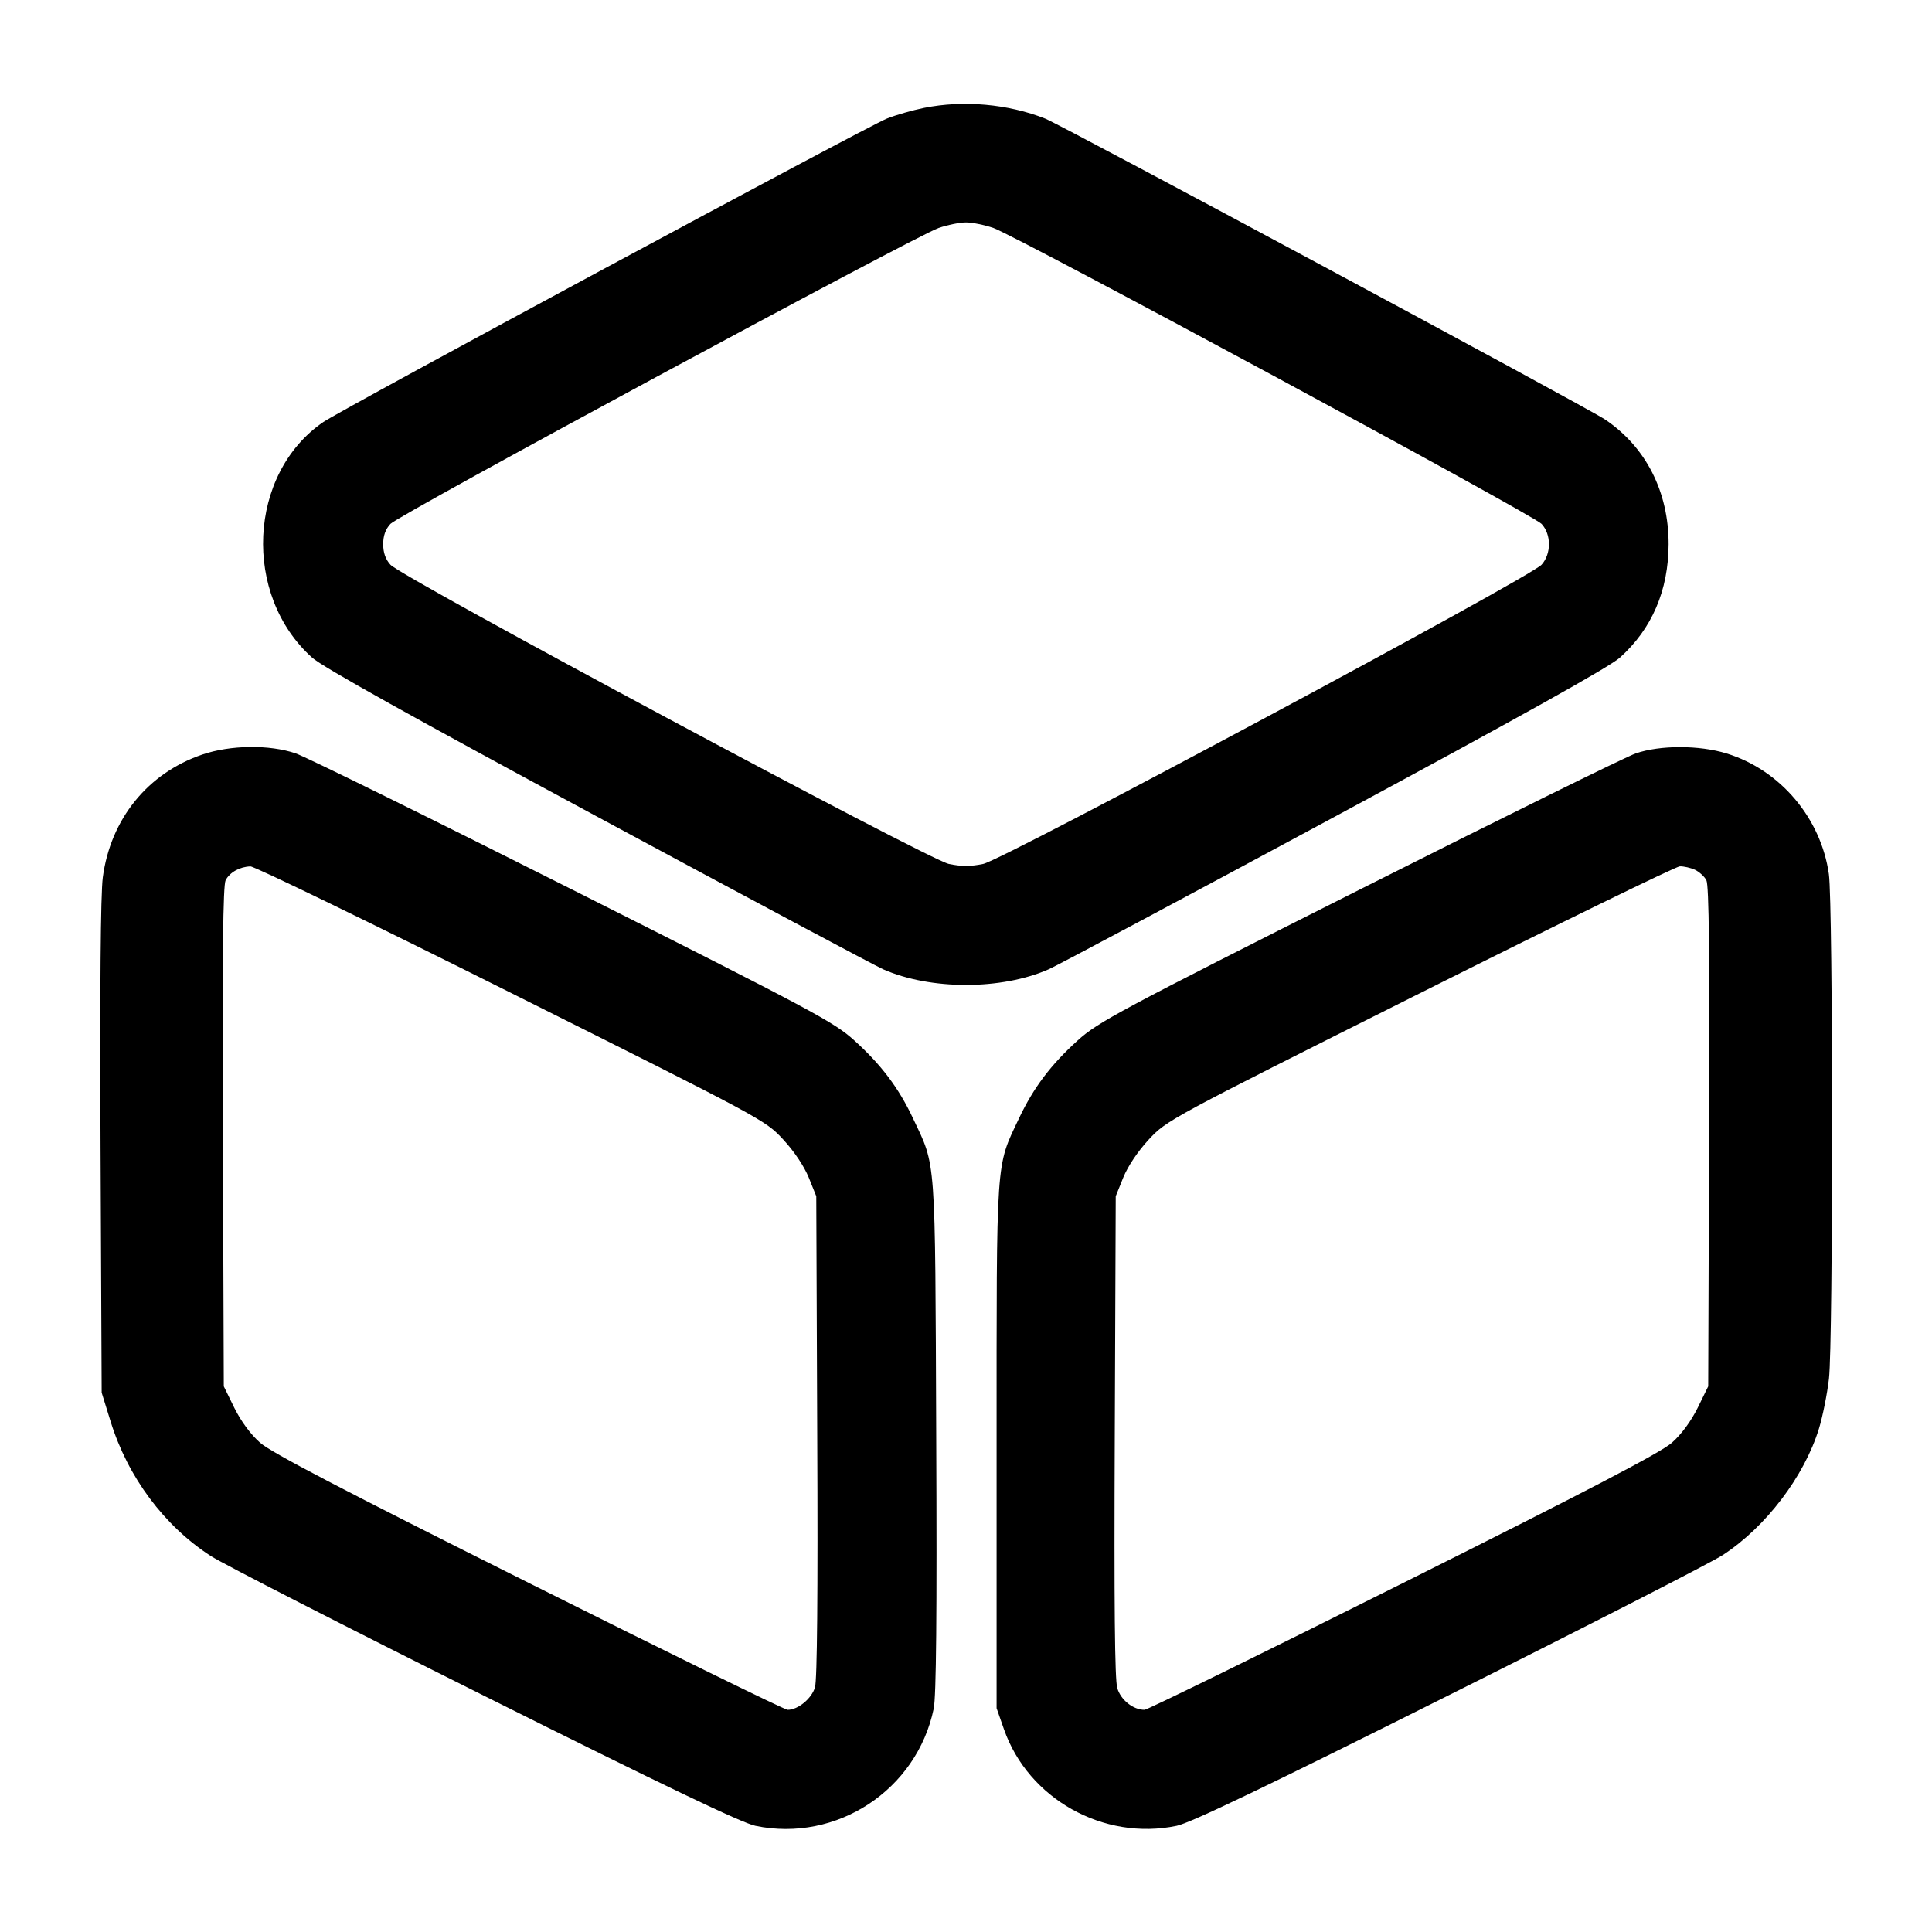 <svg width="24" height="24" viewBox="0 0 24 24" fill="none" xmlns="http://www.w3.org/2000/svg"><path d="M11.480 1.340 C 11.337 1.369,11.129 1.428,11.017 1.473 C 10.774 1.569,4.251 5.082,4.016 5.243 C 3.080 5.884,3.009 7.392,3.878 8.170 C 4.008 8.286,5.128 8.911,7.424 10.148 C 9.270 11.143,10.866 11.994,10.971 12.041 C 11.560 12.300,12.441 12.300,13.029 12.040 C 13.134 11.994,14.730 11.143,16.576 10.148 C 18.872 8.911,19.992 8.286,20.122 8.170 C 20.521 7.812,20.726 7.335,20.728 6.760 C 20.729 6.110,20.447 5.554,19.940 5.212 C 19.726 5.067,13.193 1.556,12.983 1.473 C 12.521 1.291,11.968 1.242,11.480 1.340 M12.340 2.832 C 12.636 2.936,19.045 6.394,19.150 6.508 C 19.272 6.639,19.272 6.880,19.150 7.015 C 19.005 7.176,12.469 10.678,12.214 10.732 C 12.056 10.765,11.944 10.765,11.786 10.732 C 11.531 10.678,4.995 7.176,4.850 7.015 C 4.789 6.948,4.760 6.865,4.760 6.760 C 4.760 6.654,4.789 6.574,4.850 6.508 C 4.955 6.394,11.364 2.936,11.660 2.832 C 11.770 2.794,11.923 2.763,12.000 2.763 C 12.077 2.763,12.230 2.794,12.340 2.832 M2.514 9.373 C 1.835 9.604,1.373 10.175,1.277 10.900 C 1.250 11.109,1.240 12.270,1.249 14.260 L 1.263 17.300 1.374 17.658 C 1.587 18.347,2.039 18.955,2.620 19.330 C 2.774 19.429,4.306 20.213,6.024 21.071 C 8.267 22.192,9.214 22.645,9.384 22.681 C 10.393 22.891,11.389 22.236,11.599 21.225 C 11.630 21.074,11.640 20.069,11.630 17.835 C 11.616 14.312,11.630 14.503,11.342 13.893 C 11.164 13.514,10.947 13.227,10.613 12.925 C 10.360 12.696,10.108 12.561,7.120 11.057 C 5.349 10.165,3.797 9.400,3.671 9.358 C 3.347 9.248,2.863 9.254,2.514 9.373 M20.320 9.359 C 20.199 9.400,18.651 10.164,16.880 11.056 C 13.894 12.560,13.640 12.696,13.387 12.925 C 13.053 13.227,12.837 13.514,12.658 13.893 C 12.368 14.506,12.380 14.331,12.380 17.960 L 12.380 21.220 12.471 21.480 C 12.773 22.346,13.708 22.870,14.617 22.681 C 14.789 22.645,15.730 22.194,17.997 21.059 C 19.726 20.195,21.257 19.411,21.400 19.318 C 21.935 18.970,22.414 18.340,22.596 17.746 C 22.642 17.595,22.698 17.316,22.720 17.126 C 22.772 16.671,22.771 11.231,22.719 10.860 C 22.621 10.163,22.115 9.565,21.449 9.360 C 21.111 9.255,20.621 9.255,20.320 9.359 M6.353 12.337 C 9.489 13.905,9.507 13.915,9.730 14.156 C 9.866 14.303,9.989 14.487,10.047 14.629 L 10.140 14.860 10.152 17.840 C 10.161 19.808,10.151 20.868,10.124 20.961 C 10.082 21.101,9.914 21.240,9.784 21.240 C 9.749 21.240,8.302 20.531,6.570 19.664 C 4.244 18.501,3.371 18.045,3.231 17.922 C 3.113 17.818,2.994 17.656,2.911 17.489 L 2.780 17.222 2.769 14.121 C 2.761 11.852,2.770 10.997,2.803 10.934 C 2.856 10.835,2.979 10.767,3.111 10.763 C 3.160 10.761,4.620 11.470,6.353 12.337 M21.054 10.804 C 21.107 10.829,21.172 10.887,21.197 10.934 C 21.230 10.997,21.239 11.859,21.231 14.121 L 21.220 17.222 21.089 17.489 C 21.006 17.656,20.887 17.818,20.769 17.922 C 20.629 18.045,19.756 18.501,17.430 19.664 C 15.698 20.531,14.252 21.240,14.218 21.240 C 14.076 21.240,13.923 21.118,13.879 20.970 C 13.848 20.865,13.839 19.925,13.848 17.840 L 13.860 14.860 13.953 14.629 C 14.011 14.487,14.134 14.303,14.270 14.156 C 14.493 13.916,14.514 13.904,17.637 12.339 C 19.366 11.473,20.820 10.763,20.868 10.762 C 20.917 10.761,21.000 10.780,21.054 10.804 " stroke="none" fill-rule="evenodd" fill="black"></path></svg>